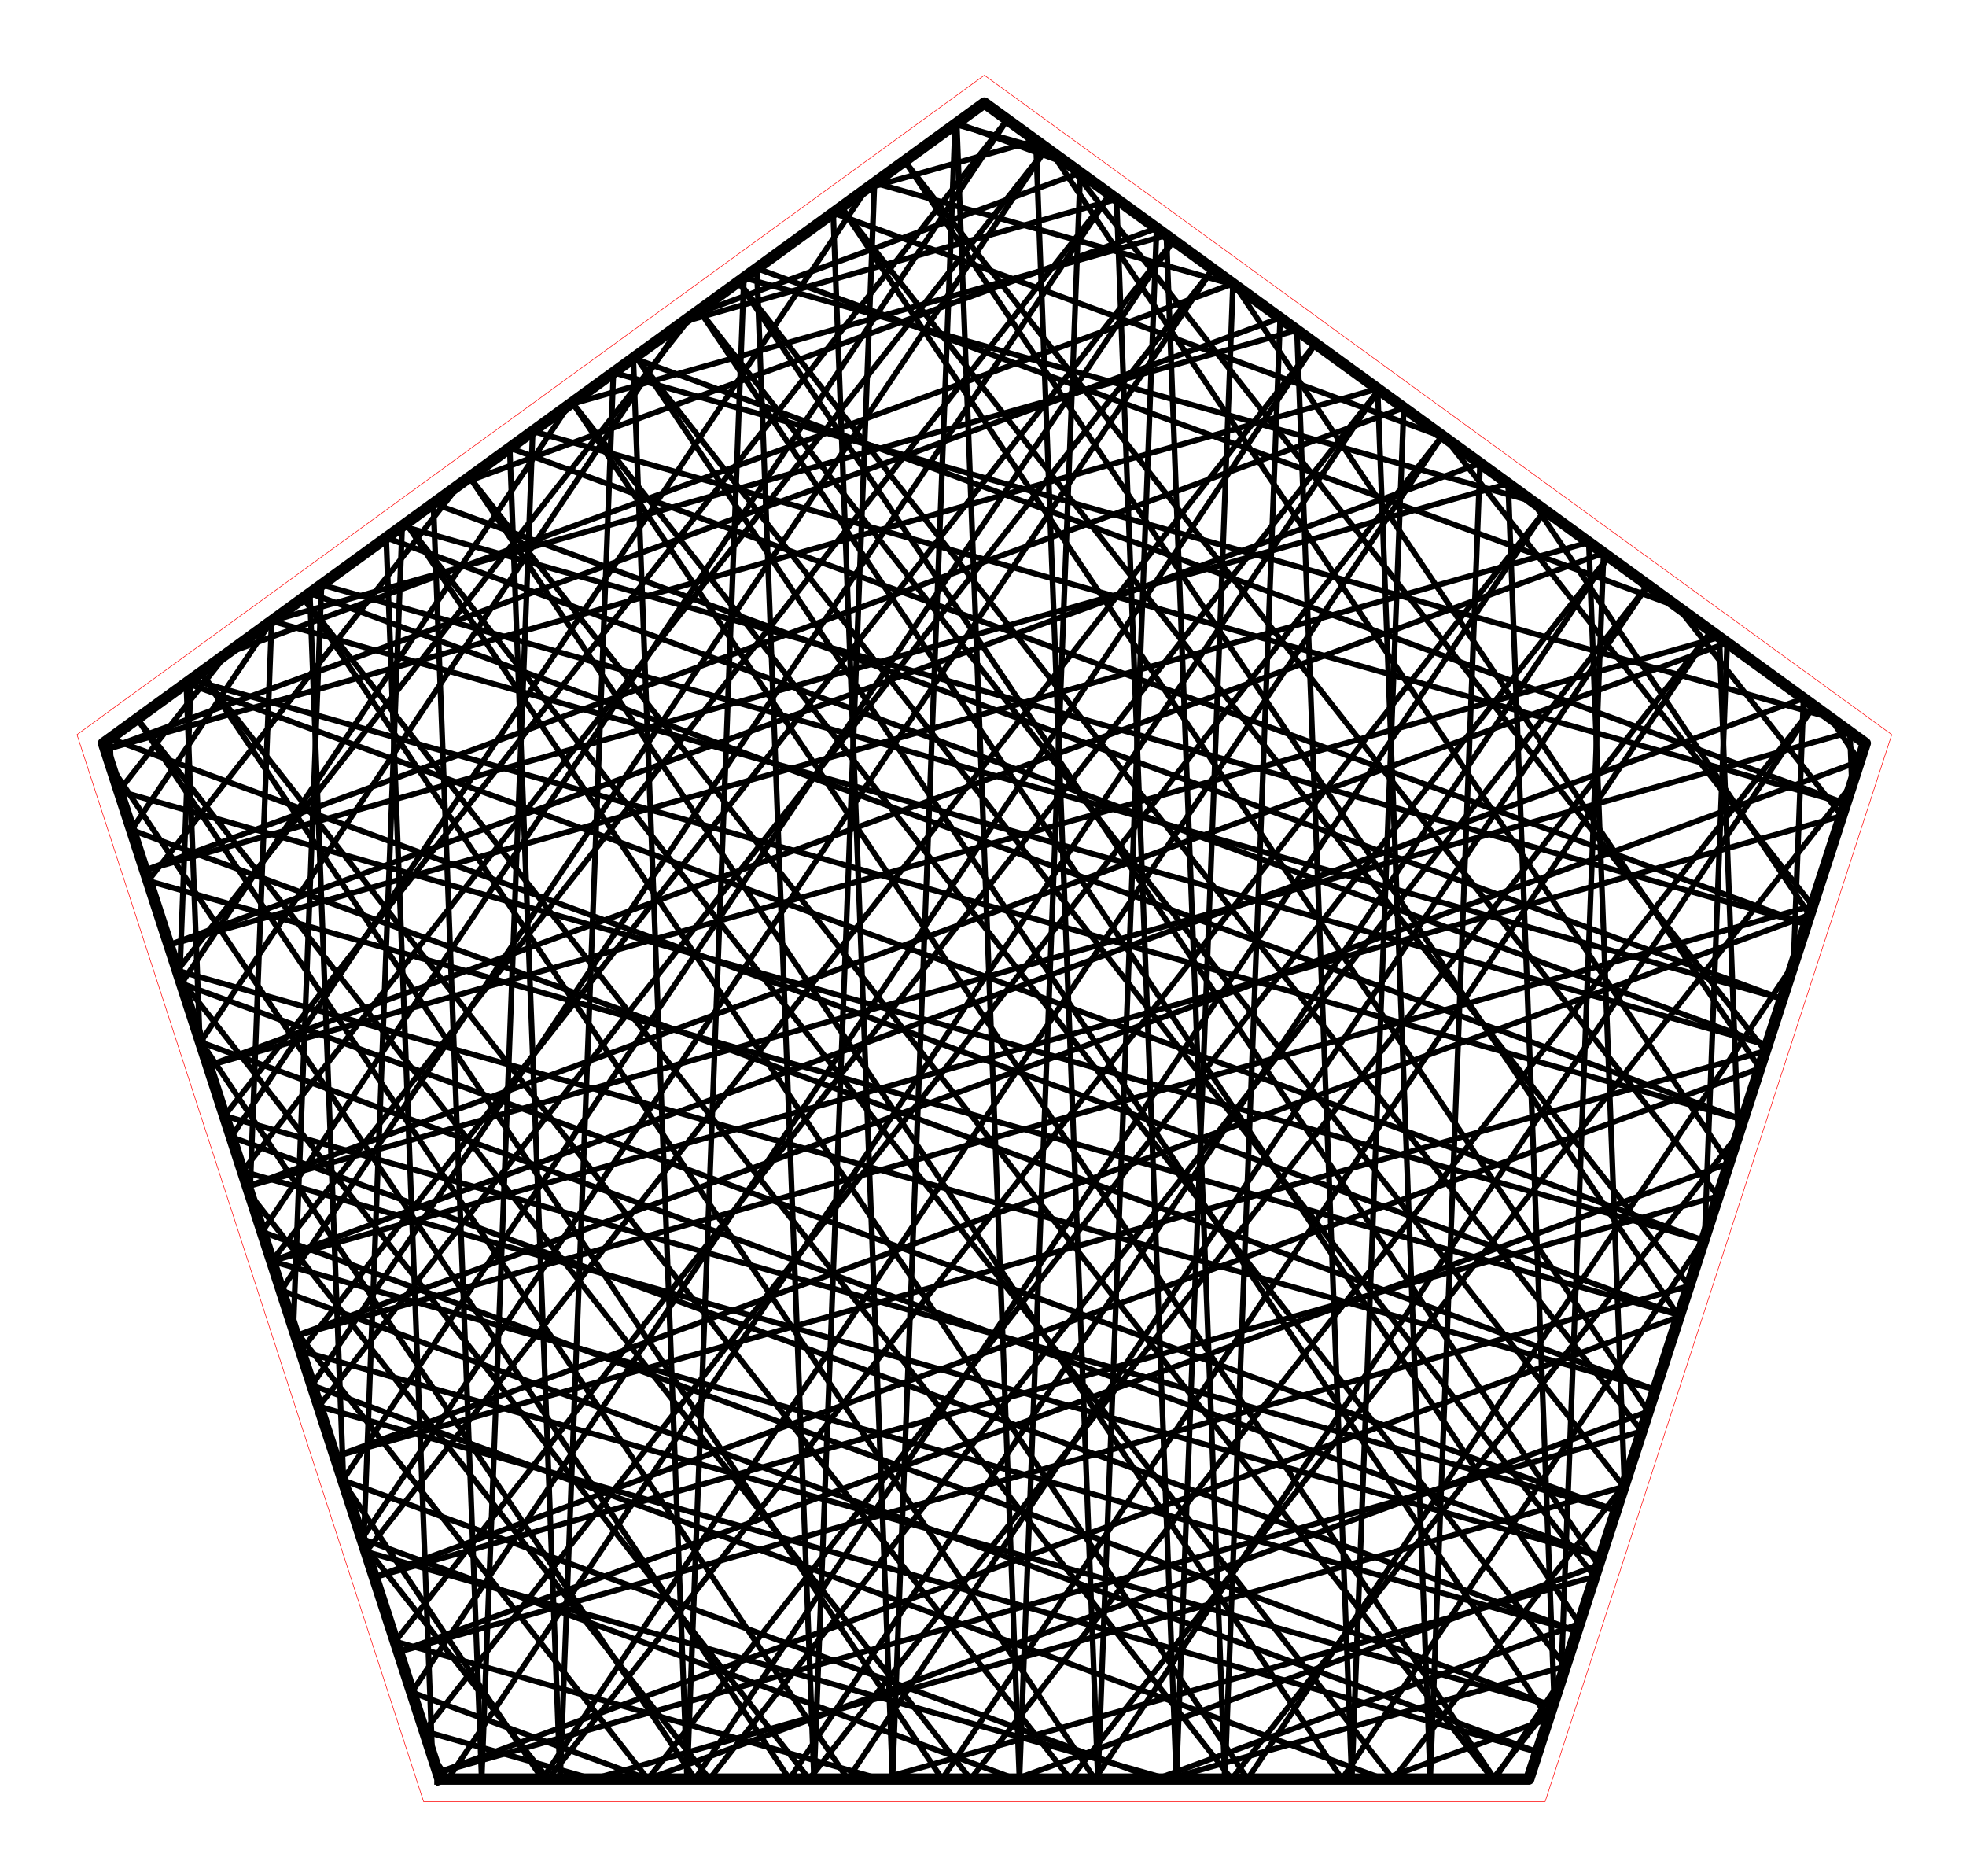 <?xml version="1.0" encoding="utf-8" standalone="no"?>
<!DOCTYPE svg PUBLIC "-//W3C//DTD SVG 1.1//EN"
  "http://www.w3.org/Graphics/SVG/1.1/DTD/svg11.dtd">
<!-- Created with matplotlib (http://matplotlib.org/) -->
<svg height="332pt" version="1.1" viewBox="0 0 348 332" width="348pt" xmlns="http://www.w3.org/2000/svg" xmlns:xlink="http://www.w3.org/1999/xlink">
 <defs>
  <style type="text/css">
*{stroke-linecap:butt;stroke-linejoin:round;stroke-miterlimit:100000;}
  </style>
 </defs>
 <g id="figure_1">
  <g id="patch_1">
   <path d="M 0 332.129 
L 348.48 332.129 
L 348.48 0 
L 0 0 
L 0 332.129 
z
" style="fill:none;"/>
  </g>
  <g id="axes_1">
   <g id="patch_2">
    <path d="M 7.2 324.929 
L 341.28 324.929 
L 341.28 7.2 
L 7.2 7.2 
L 7.2 324.929 
z
" style="fill:none;"/>
   </g>
   <g id="line2d_1">
    <path clip-path="url(#paf6f44c31e)" d="M 48.084 223.182 
L 326.001 144.378 
" style="fill:none;stroke:#000000;stroke-linecap:square;"/>
   </g>
   <g id="line2d_2">
    <path clip-path="url(#paf6f44c31e)" d="M 326.001 144.378 
L 296.881 107.333 
" style="fill:none;stroke:#000000;stroke-linecap:square;"/>
   </g>
   <g id="line2d_3">
    <path clip-path="url(#paf6f44c31e)" d="M 296.881 107.333 
L 133.965 47.491 
" style="fill:none;stroke:#000000;stroke-linecap:square;"/>
   </g>
   <g id="line2d_4">
    <path clip-path="url(#paf6f44c31e)" d="M 133.965 47.491 
L 144.092 314.839 
" style="fill:none;stroke:#000000;stroke-linecap:square;"/>
   </g>
   <g id="line2d_5">
    <path clip-path="url(#paf6f44c31e)" d="M 144.092 314.839 
L 154.792 32.359 
" style="fill:none;stroke:#000000;stroke-linecap:square;"/>
   </g>
   <g id="line2d_6">
    <path clip-path="url(#paf6f44c31e)" d="M 154.792 32.359 
L 218.584 50.447 
" style="fill:none;stroke:#000000;stroke-linecap:square;"/>
   </g>
   <g id="line2d_7">
    <path clip-path="url(#paf6f44c31e)" d="M 218.584 50.447 
L 311.483 189.058 
" style="fill:none;stroke:#000000;stroke-linecap:square;"/>
   </g>
   <g id="line2d_8">
    <path clip-path="url(#paf6f44c31e)" d="M 311.483 189.058 
L 66.263 279.132 
" style="fill:none;stroke:#000000;stroke-linecap:square;"/>
   </g>
   <g id="line2d_9">
    <path clip-path="url(#paf6f44c31e)" d="M 66.263 279.132 
L 304.132 211.684 
" style="fill:none;stroke:#000000;stroke-linecap:square;"/>
   </g>
   <g id="line2d_10">
    <path clip-path="url(#paf6f44c31e)" d="M 304.132 211.684 
L 160.126 28.484 
" style="fill:none;stroke:#000000;stroke-linecap:square;"/>
   </g>
   <g id="line2d_11">
    <path clip-path="url(#paf6f44c31e)" d="M 160.126 28.484 
L 297.203 233.01 
" style="fill:none;stroke:#000000;stroke-linecap:square;"/>
   </g>
   <g id="line2d_12">
    <path clip-path="url(#paf6f44c31e)" d="M 297.203 233.01 
L 77.499 313.711 
" style="fill:none;stroke:#000000;stroke-linecap:square;"/>
   </g>
   <g id="line2d_13">
    <path clip-path="url(#paf6f44c31e)" d="M 77.499 313.711 
L 290.616 253.282 
" style="fill:none;stroke:#000000;stroke-linecap:square;"/>
   </g>
   <g id="line2d_14">
    <path clip-path="url(#paf6f44c31e)" d="M 290.616 253.282 
L 130.711 49.855 
" style="fill:none;stroke:#000000;stroke-linecap:square;"/>
   </g>
   <g id="line2d_15">
    <path clip-path="url(#paf6f44c31e)" d="M 130.711 49.855 
L 282.922 276.961 
" style="fill:none;stroke:#000000;stroke-linecap:square;"/>
   </g>
   <g id="line2d_16">
    <path clip-path="url(#paf6f44c31e)" d="M 282.922 276.961 
L 179.802 314.839 
" style="fill:none;stroke:#000000;stroke-linecap:square;"/>
   </g>
   <g id="line2d_17">
    <path clip-path="url(#paf6f44c31e)" d="M 179.802 314.839 
L 64.051 272.321 
" style="fill:none;stroke:#000000;stroke-linecap:square;"/>
   </g>
   <g id="line2d_18">
    <path clip-path="url(#paf6f44c31e)" d="M 64.051 272.321 
L 214.664 47.599 
" style="fill:none;stroke:#000000;stroke-linecap:square;"/>
   </g>
   <g id="line2d_19">
    <path clip-path="url(#paf6f44c31e)" d="M 214.664 47.599 
L 56.437 248.89 
" style="fill:none;stroke:#000000;stroke-linecap:square;"/>
   </g>
   <g id="line2d_20">
    <path clip-path="url(#paf6f44c31e)" d="M 56.437 248.89 
L 272.167 310.061 
" style="fill:none;stroke:#000000;stroke-linecap:square;"/>
   </g>
   <g id="line2d_21">
    <path clip-path="url(#paf6f44c31e)" d="M 272.167 310.061 
L 49.77 228.37 
" style="fill:none;stroke:#000000;stroke-linecap:square;"/>
   </g>
   <g id="line2d_22">
    <path clip-path="url(#paf6f44c31e)" d="M 49.77 228.37 
L 185.249 26.227 
" style="fill:none;stroke:#000000;stroke-linecap:square;"/>
   </g>
   <g id="line2d_23">
    <path clip-path="url(#paf6f44c31e)" d="M 185.249 26.227 
L 42.922 207.293 
" style="fill:none;stroke:#000000;stroke-linecap:square;"/>
   </g>
   <g id="line2d_24">
    <path clip-path="url(#paf6f44c31e)" d="M 42.922 207.293 
L 283.403 275.481 
" style="fill:none;stroke:#000000;stroke-linecap:square;"/>
   </g>
   <g id="line2d_25">
    <path clip-path="url(#paf6f44c31e)" d="M 283.403 275.481 
L 35.489 184.418 
" style="fill:none;stroke:#000000;stroke-linecap:square;"/>
   </g>
   <g id="line2d_26">
    <path clip-path="url(#paf6f44c31e)" d="M 35.489 184.418 
L 120.896 56.986 
" style="fill:none;stroke:#000000;stroke-linecap:square;"/>
   </g>
   <g id="line2d_27">
    <path clip-path="url(#paf6f44c31e)" d="M 120.896 56.986 
L 197.635 35.226 
" style="fill:none;stroke:#000000;stroke-linecap:square;"/>
   </g>
   <g id="line2d_28">
    <path clip-path="url(#paf6f44c31e)" d="M 197.635 35.226 
L 208.226 314.839 
" style="fill:none;stroke:#000000;stroke-linecap:square;"/>
   </g>
   <g id="line2d_29">
    <path clip-path="url(#paf6f44c31e)" d="M 208.226 314.839 
L 218.251 50.205 
" style="fill:none;stroke:#000000;stroke-linecap:square;"/>
   </g>
   <g id="line2d_30">
    <path clip-path="url(#paf6f44c31e)" d="M 218.251 50.205 
L 40.224 115.597 
" style="fill:none;stroke:#000000;stroke-linecap:square;"/>
   </g>
   <g id="line2d_31">
    <path clip-path="url(#paf6f44c31e)" d="M 40.224 115.597 
L 21.052 139.987 
" style="fill:none;stroke:#000000;stroke-linecap:square;"/>
   </g>
   <g id="line2d_32">
    <path clip-path="url(#paf6f44c31e)" d="M 21.052 139.987 
L 301.582 219.531 
" style="fill:none;stroke:#000000;stroke-linecap:square;"/>
   </g>
   <g id="line2d_33">
    <path clip-path="url(#paf6f44c31e)" d="M 301.582 219.531 
L 32.973 120.866 
" style="fill:none;stroke:#000000;stroke-linecap:square;"/>
   </g>
   <g id="line2d_34">
    <path clip-path="url(#paf6f44c31e)" d="M 32.973 120.866 
L 35.366 184.039 
" style="fill:none;stroke:#000000;stroke-linecap:square;"/>
   </g>
   <g id="line2d_35">
    <path clip-path="url(#paf6f44c31e)" d="M 35.366 184.039 
L 123.031 314.839 
" style="fill:none;stroke:#000000;stroke-linecap:square;"/>
   </g>
   <g id="line2d_36">
    <path clip-path="url(#paf6f44c31e)" d="M 123.031 314.839 
L 273.493 90.341 
" style="fill:none;stroke:#000000;stroke-linecap:square;"/>
   </g>
   <g id="line2d_37">
    <path clip-path="url(#paf6f44c31e)" d="M 273.493 90.341 
L 97.025 314.839 
" style="fill:none;stroke:#000000;stroke-linecap:square;"/>
   </g>
   <g id="line2d_38">
    <path clip-path="url(#paf6f44c31e)" d="M 97.025 314.839 
L 64.365 273.29 
" style="fill:none;stroke:#000000;stroke-linecap:square;"/>
   </g>
   <g id="line2d_39">
    <path clip-path="url(#paf6f44c31e)" d="M 64.365 273.29 
L 71.191 93.099 
" style="fill:none;stroke:#000000;stroke-linecap:square;"/>
   </g>
   <g id="line2d_40">
    <path clip-path="url(#paf6f44c31e)" d="M 71.191 93.099 
L 319.761 163.581 
" style="fill:none;stroke:#000000;stroke-linecap:square;"/>
   </g>
   <g id="line2d_41">
    <path clip-path="url(#paf6f44c31e)" d="M 319.761 163.581 
L 90.227 79.268 
" style="fill:none;stroke:#000000;stroke-linecap:square;"/>
   </g>
   <g id="line2d_42">
    <path clip-path="url(#paf6f44c31e)" d="M 90.227 79.268 
L 99.15 314.839 
" style="fill:none;stroke:#000000;stroke-linecap:square;"/>
   </g>
   <g id="line2d_43">
    <path clip-path="url(#paf6f44c31e)" d="M 99.15 314.839 
L 108.579 65.935 
" style="fill:none;stroke:#000000;stroke-linecap:square;"/>
   </g>
   <g id="line2d_44">
    <path clip-path="url(#paf6f44c31e)" d="M 108.579 65.935 
L 323.958 127.006 
" style="fill:none;stroke:#000000;stroke-linecap:square;"/>
   </g>
   <g id="line2d_45">
    <path clip-path="url(#paf6f44c31e)" d="M 323.958 127.006 
L 329.135 134.73 
" style="fill:none;stroke:#000000;stroke-linecap:square;"/>
   </g>
   <g id="line2d_46">
    <path clip-path="url(#paf6f44c31e)" d="M 329.135 134.73 
L 52.376 236.39 
" style="fill:none;stroke:#000000;stroke-linecap:square;"/>
   </g>
   <g id="line2d_47">
    <path clip-path="url(#paf6f44c31e)" d="M 52.376 236.39 
L 320.838 160.267 
" style="fill:none;stroke:#000000;stroke-linecap:square;"/>
   </g>
   <g id="line2d_48">
    <path clip-path="url(#paf6f44c31e)" d="M 320.838 160.267 
L 255.724 77.431 
" style="fill:none;stroke:#000000;stroke-linecap:square;"/>
   </g>
   <g id="line2d_49">
    <path clip-path="url(#paf6f44c31e)" d="M 255.724 77.431 
L 147.481 37.671 
" style="fill:none;stroke:#000000;stroke-linecap:square;"/>
   </g>
   <g id="line2d_50">
    <path clip-path="url(#paf6f44c31e)" d="M 147.481 37.671 
L 157.98 314.839 
" style="fill:none;stroke:#000000;stroke-linecap:square;"/>
   </g>
   <g id="line2d_51">
    <path clip-path="url(#paf6f44c31e)" d="M 157.98 314.839 
L 169.073 21.983 
" style="fill:none;stroke:#000000;stroke-linecap:square;"/>
   </g>
   <g id="line2d_52">
    <path clip-path="url(#paf6f44c31e)" d="M 169.073 21.983 
L 186.021 26.789 
" style="fill:none;stroke:#000000;stroke-linecap:square;"/>
   </g>
   <g id="line2d_53">
    <path clip-path="url(#paf6f44c31e)" d="M 186.021 26.789 
L 306.029 205.846 
" style="fill:none;stroke:#000000;stroke-linecap:square;"/>
   </g>
   <g id="line2d_54">
    <path clip-path="url(#paf6f44c31e)" d="M 306.029 205.846 
L 70.555 292.34 
" style="fill:none;stroke:#000000;stroke-linecap:square;"/>
   </g>
   <g id="line2d_55">
    <path clip-path="url(#paf6f44c31e)" d="M 70.555 292.34 
L 298.969 227.573 
" style="fill:none;stroke:#000000;stroke-linecap:square;"/>
   </g>
   <g id="line2d_56">
    <path clip-path="url(#paf6f44c31e)" d="M 298.969 227.573 
L 148.89 36.647 
" style="fill:none;stroke:#000000;stroke-linecap:square;"/>
   </g>
   <g id="line2d_57">
    <path clip-path="url(#paf6f44c31e)" d="M 148.89 36.647 
L 291.748 249.798 
" style="fill:none;stroke:#000000;stroke-linecap:square;"/>
   </g>
   <g id="line2d_58">
    <path clip-path="url(#paf6f44c31e)" d="M 291.748 249.798 
L 114.677 314.839 
" style="fill:none;stroke:#000000;stroke-linecap:square;"/>
   </g>
   <g id="line2d_59">
    <path clip-path="url(#paf6f44c31e)" d="M 114.677 314.839 
L 72.877 299.485 
" style="fill:none;stroke:#000000;stroke-linecap:square;"/>
   </g>
   <g id="line2d_60">
    <path clip-path="url(#paf6f44c31e)" d="M 72.877 299.485 
L 232.843 60.807 
" style="fill:none;stroke:#000000;stroke-linecap:square;"/>
   </g>
   <g id="line2d_61">
    <path clip-path="url(#paf6f44c31e)" d="M 232.843 60.807 
L 64.791 274.599 
" style="fill:none;stroke:#000000;stroke-linecap:square;"/>
   </g>
   <g id="line2d_62">
    <path clip-path="url(#paf6f44c31e)" d="M 64.791 274.599 
L 206.707 314.839 
" style="fill:none;stroke:#000000;stroke-linecap:square;"/>
   </g>
   <g id="line2d_63">
    <path clip-path="url(#paf6f44c31e)" d="M 206.707 314.839 
L 277.1 294.879 
" style="fill:none;stroke:#000000;stroke-linecap:square;"/>
   </g>
   <g id="line2d_64">
    <path clip-path="url(#paf6f44c31e)" d="M 277.1 294.879 
L 101.296 71.226 
" style="fill:none;stroke:#000000;stroke-linecap:square;"/>
   </g>
   <g id="line2d_65">
    <path clip-path="url(#paf6f44c31e)" d="M 101.296 71.226 
L 264.57 314.839 
" style="fill:none;stroke:#000000;stroke-linecap:square;"/>
   </g>
   <g id="line2d_66">
    <path clip-path="url(#paf6f44c31e)" d="M 264.57 314.839 
L 276.302 297.334 
" style="fill:none;stroke:#000000;stroke-linecap:square;"/>
   </g>
   <g id="line2d_67">
    <path clip-path="url(#paf6f44c31e)" d="M 276.302 297.334 
L 283.858 97.871 
" style="fill:none;stroke:#000000;stroke-linecap:square;"/>
   </g>
   <g id="line2d_68">
    <path clip-path="url(#paf6f44c31e)" d="M 283.858 97.871 
L 36.849 188.603 
" style="fill:none;stroke:#000000;stroke-linecap:square;"/>
   </g>
   <g id="line2d_69">
    <path clip-path="url(#paf6f44c31e)" d="M 36.849 188.603 
L 304.343 112.754 
" style="fill:none;stroke:#000000;stroke-linecap:square;"/>
   </g>
   <g id="line2d_70">
    <path clip-path="url(#paf6f44c31e)" d="M 304.343 112.754 
L 307.677 200.772 
" style="fill:none;stroke:#000000;stroke-linecap:square;"/>
   </g>
   <g id="line2d_71">
    <path clip-path="url(#paf6f44c31e)" d="M 307.677 200.772 
L 218.014 314.839 
" style="fill:none;stroke:#000000;stroke-linecap:square;"/>
   </g>
   <g id="line2d_72">
    <path clip-path="url(#paf6f44c31e)" d="M 218.014 314.839 
L 53.702 105.805 
" style="fill:none;stroke:#000000;stroke-linecap:square;"/>
   </g>
   <g id="line2d_73">
    <path clip-path="url(#paf6f44c31e)" d="M 53.702 105.805 
L 193.8 314.839 
" style="fill:none;stroke:#000000;stroke-linecap:square;"/>
   </g>
   <g id="line2d_74">
    <path clip-path="url(#paf6f44c31e)" d="M 193.8 314.839 
L 321.088 124.92 
" style="fill:none;stroke:#000000;stroke-linecap:square;"/>
   </g>
   <g id="line2d_75">
    <path clip-path="url(#paf6f44c31e)" d="M 321.088 124.92 
L 171.801 314.839 
" style="fill:none;stroke:#000000;stroke-linecap:square;"/>
   </g>
   <g id="line2d_76">
    <path clip-path="url(#paf6f44c31e)" d="M 171.801 314.839 
L 24.287 127.176 
" style="fill:none;stroke:#000000;stroke-linecap:square;"/>
   </g>
   <g id="line2d_77">
    <path clip-path="url(#paf6f44c31e)" d="M 24.287 127.176 
L 150.062 314.839 
" style="fill:none;stroke:#000000;stroke-linecap:square;"/>
   </g>
   <g id="line2d_78">
    <path clip-path="url(#paf6f44c31e)" d="M 150.062 314.839 
L 291.673 103.549 
" style="fill:none;stroke:#000000;stroke-linecap:square;"/>
   </g>
   <g id="line2d_79">
    <path clip-path="url(#paf6f44c31e)" d="M 291.673 103.549 
L 125.587 314.839 
" style="fill:none;stroke:#000000;stroke-linecap:square;"/>
   </g>
   <g id="line2d_80">
    <path clip-path="url(#paf6f44c31e)" d="M 125.587 314.839 
L 44.241 211.353 
" style="fill:none;stroke:#000000;stroke-linecap:square;"/>
   </g>
   <g id="line2d_81">
    <path clip-path="url(#paf6f44c31e)" d="M 44.241 211.353 
L 48.084 109.887 
" style="fill:none;stroke:#000000;stroke-linecap:square;"/>
   </g>
   <g id="line2d_82">
    <path clip-path="url(#paf6f44c31e)" d="M 48.084 109.887 
L 312.818 184.952 
" style="fill:none;stroke:#000000;stroke-linecap:square;"/>
   </g>
   <g id="line2d_83">
    <path clip-path="url(#paf6f44c31e)" d="M 312.818 184.952 
L 68.358 95.157 
" style="fill:none;stroke:#000000;stroke-linecap:square;"/>
   </g>
   <g id="line2d_84">
    <path clip-path="url(#paf6f44c31e)" d="M 68.358 95.157 
L 76.523 310.707 
" style="fill:none;stroke:#000000;stroke-linecap:square;"/>
   </g>
   <g id="line2d_85">
    <path clip-path="url(#paf6f44c31e)" d="M 76.523 310.707 
L 79.292 314.839 
" style="fill:none;stroke:#000000;stroke-linecap:square;"/>
   </g>
   <g id="line2d_86">
    <path clip-path="url(#paf6f44c31e)" d="M 79.292 314.839 
L 244.079 68.97 
" style="fill:none;stroke:#000000;stroke-linecap:square;"/>
   </g>
   <g id="line2d_87">
    <path clip-path="url(#paf6f44c31e)" d="M 244.079 68.97 
L 69.953 290.488 
" style="fill:none;stroke:#000000;stroke-linecap:square;"/>
   </g>
   <g id="line2d_88">
    <path clip-path="url(#paf6f44c31e)" d="M 69.953 290.488 
L 155.834 314.839 
" style="fill:none;stroke:#000000;stroke-linecap:square;"/>
   </g>
   <g id="line2d_89">
    <path clip-path="url(#paf6f44c31e)" d="M 155.834 314.839 
L 282.263 278.991 
" style="fill:none;stroke:#000000;stroke-linecap:square;"/>
   </g>
   <g id="line2d_90">
    <path clip-path="url(#paf6f44c31e)" d="M 282.263 278.991 
L 112.531 63.063 
" style="fill:none;stroke:#000000;stroke-linecap:square;"/>
   </g>
   <g id="line2d_91">
    <path clip-path="url(#paf6f44c31e)" d="M 112.531 63.063 
L 274.096 304.125 
" style="fill:none;stroke:#000000;stroke-linecap:square;"/>
   </g>
   <g id="line2d_92">
    <path clip-path="url(#paf6f44c31e)" d="M 274.096 304.125 
L 244.927 314.839 
" style="fill:none;stroke:#000000;stroke-linecap:square;"/>
   </g>
   <g id="line2d_93">
    <path clip-path="url(#paf6f44c31e)" d="M 244.927 314.839 
L 55.225 245.158 
" style="fill:none;stroke:#000000;stroke-linecap:square;"/>
   </g>
   <g id="line2d_94">
    <path clip-path="url(#paf6f44c31e)" d="M 55.225 245.158 
L 196.484 34.391 
" style="fill:none;stroke:#000000;stroke-linecap:square;"/>
   </g>
   <g id="line2d_95">
    <path clip-path="url(#paf6f44c31e)" d="M 196.484 34.391 
L 48.084 223.182 
" style="fill:none;stroke:#000000;stroke-linecap:square;"/>
   </g>
   <g id="line2d_96">
    <path clip-path="url(#paf6f44c31e)" d="M 48.084 223.182 
L 279.111 288.689 
" style="fill:none;stroke:#000000;stroke-linecap:square;"/>
   </g>
   <g id="line2d_97">
    <path clip-path="url(#paf6f44c31e)" d="M 279.111 288.689 
L 40.944 201.206 
" style="fill:none;stroke:#000000;stroke-linecap:square;"/>
   </g>
   <g id="line2d_98">
    <path clip-path="url(#paf6f44c31e)" d="M 40.944 201.206 
L 153.459 33.328 
" style="fill:none;stroke:#000000;stroke-linecap:square;"/>
   </g>
   <g id="line2d_99">
    <path clip-path="url(#paf6f44c31e)" d="M 153.459 33.328 
L 183.354 24.851 
" style="fill:none;stroke:#000000;stroke-linecap:square;"/>
   </g>
   <g id="line2d_100">
    <path clip-path="url(#paf6f44c31e)" d="M 183.354 24.851 
L 194.339 314.839 
" style="fill:none;stroke:#000000;stroke-linecap:square;"/>
   </g>
   <g id="line2d_101">
    <path clip-path="url(#paf6f44c31e)" d="M 194.339 314.839 
L 204.735 40.385 
" style="fill:none;stroke:#000000;stroke-linecap:square;"/>
   </g>
   <g id="line2d_102">
    <path clip-path="url(#paf6f44c31e)" d="M 204.735 40.385 
L 81.381 85.695 
" style="fill:none;stroke:#000000;stroke-linecap:square;"/>
   </g>
   <g id="line2d_103">
    <path clip-path="url(#paf6f44c31e)" d="M 81.381 85.695 
L 26.215 155.876 
" style="fill:none;stroke:#000000;stroke-linecap:square;"/>
   </g>
   <g id="line2d_104">
    <path clip-path="url(#paf6f44c31e)" d="M 26.215 155.876 
L 297.29 232.739 
" style="fill:none;stroke:#000000;stroke-linecap:square;"/>
   </g>
   <g id="line2d_105">
    <path clip-path="url(#paf6f44c31e)" d="M 297.29 232.739 
L 19.457 130.685 
" style="fill:none;stroke:#000000;stroke-linecap:square;"/>
   </g>
   <g id="line2d_106">
    <path clip-path="url(#paf6f44c31e)" d="M 19.457 130.685 
L 19.645 135.656 
" style="fill:none;stroke:#000000;stroke-linecap:square;"/>
   </g>
   <g id="line2d_107">
    <path clip-path="url(#paf6f44c31e)" d="M 19.645 135.656 
L 139.737 314.839 
" style="fill:none;stroke:#000000;stroke-linecap:square;"/>
   </g>
   <g id="line2d_108">
    <path clip-path="url(#paf6f44c31e)" d="M 139.737 314.839 
L 284.729 98.504 
" style="fill:none;stroke:#000000;stroke-linecap:square;"/>
   </g>
   <g id="line2d_109">
    <path clip-path="url(#paf6f44c31e)" d="M 284.729 98.504 
L 114.677 314.839 
" style="fill:none;stroke:#000000;stroke-linecap:square;"/>
   </g>
   <g id="line2d_110">
    <path clip-path="url(#paf6f44c31e)" d="M 114.677 314.839 
L 51.928 235.011 
" style="fill:none;stroke:#000000;stroke-linecap:square;"/>
   </g>
   <g id="line2d_111">
    <path clip-path="url(#paf6f44c31e)" d="M 51.928 235.011 
L 56.91 103.474 
" style="fill:none;stroke:#000000;stroke-linecap:square;"/>
   </g>
   <g id="line2d_112">
    <path clip-path="url(#paf6f44c31e)" d="M 56.91 103.474 
L 315.47 176.789 
" style="fill:none;stroke:#000000;stroke-linecap:square;"/>
   </g>
   <g id="line2d_113">
    <path clip-path="url(#paf6f44c31e)" d="M 315.47 176.789 
L 76.711 89.088 
" style="fill:none;stroke:#000000;stroke-linecap:square;"/>
   </g>
   <g id="line2d_114">
    <path clip-path="url(#paf6f44c31e)" d="M 76.711 89.088 
L 85.262 314.839 
" style="fill:none;stroke:#000000;stroke-linecap:square;"/>
   </g>
   <g id="line2d_115">
    <path clip-path="url(#paf6f44c31e)" d="M 85.262 314.839 
L 94.298 76.31 
" style="fill:none;stroke:#000000;stroke-linecap:square;"/>
   </g>
   <g id="line2d_116">
    <path clip-path="url(#paf6f44c31e)" d="M 94.298 76.31 
L 326.705 142.21 
" style="fill:none;stroke:#000000;stroke-linecap:square;"/>
   </g>
   <g id="line2d_117">
    <path clip-path="url(#paf6f44c31e)" d="M 326.705 142.21 
L 112.096 63.379 
" style="fill:none;stroke:#000000;stroke-linecap:square;"/>
   </g>
   <g id="line2d_118">
    <path clip-path="url(#paf6f44c31e)" d="M 112.096 63.379 
L 121.621 314.839 
" style="fill:none;stroke:#000000;stroke-linecap:square;"/>
   </g>
   <g id="line2d_119">
    <path clip-path="url(#paf6f44c31e)" d="M 121.621 314.839 
L 131.685 49.147 
" style="fill:none;stroke:#000000;stroke-linecap:square;"/>
   </g>
   <g id="line2d_120">
    <path clip-path="url(#paf6f44c31e)" d="M 131.685 49.147 
L 271.271 88.726 
" style="fill:none;stroke:#000000;stroke-linecap:square;"/>
   </g>
   <g id="line2d_121">
    <path clip-path="url(#paf6f44c31e)" d="M 271.271 88.726 
L 320.309 161.894 
" style="fill:none;stroke:#000000;stroke-linecap:square;"/>
   </g>
   <g id="line2d_122">
    <path clip-path="url(#paf6f44c31e)" d="M 320.309 161.894 
L 59.32 257.761 
" style="fill:none;stroke:#000000;stroke-linecap:square;"/>
   </g>
   <g id="line2d_123">
    <path clip-path="url(#paf6f44c31e)" d="M 59.32 257.761 
L 312.485 185.976 
" style="fill:none;stroke:#000000;stroke-linecap:square;"/>
   </g>
   <g id="line2d_124">
    <path clip-path="url(#paf6f44c31e)" d="M 312.485 185.976 
L 189.131 29.048 
" style="fill:none;stroke:#000000;stroke-linecap:square;"/>
   </g>
   <g id="line2d_125">
    <path clip-path="url(#paf6f44c31e)" d="M 189.131 29.048 
L 169.35 21.782 
" style="fill:none;stroke:#000000;stroke-linecap:square;"/>
   </g>
   <g id="line2d_126">
    <path clip-path="url(#paf6f44c31e)" d="M 169.35 21.782 
L 180.451 314.839 
" style="fill:none;stroke:#000000;stroke-linecap:square;"/>
   </g>
   <g id="line2d_127">
    <path clip-path="url(#paf6f44c31e)" d="M 180.451 314.839 
L 191.219 30.565 
" style="fill:none;stroke:#000000;stroke-linecap:square;"/>
   </g>
   <g id="line2d_128">
    <path clip-path="url(#paf6f44c31e)" d="M 191.219 30.565 
L 122.538 55.793 
" style="fill:none;stroke:#000000;stroke-linecap:square;"/>
   </g>
   <g id="line2d_129">
    <path clip-path="url(#paf6f44c31e)" d="M 122.538 55.793 
L 31.378 171.764 
" style="fill:none;stroke:#000000;stroke-linecap:square;"/>
   </g>
   <g id="line2d_130">
    <path clip-path="url(#paf6f44c31e)" d="M 31.378 171.764 
L 292.999 245.947 
" style="fill:none;stroke:#000000;stroke-linecap:square;"/>
   </g>
   <g id="line2d_131">
    <path clip-path="url(#paf6f44c31e)" d="M 292.999 245.947 
L 23.292 146.878 
" style="fill:none;stroke:#000000;stroke-linecap:square;"/>
   </g>
   <g id="line2d_132">
    <path clip-path="url(#paf6f44c31e)" d="M 23.292 146.878 
L 48.084 109.887 
" style="fill:none;stroke:#000000;stroke-linecap:square;"/>
   </g>
   <g id="line2d_133">
    <path clip-path="url(#paf6f44c31e)" d="M 48.084 109.887 
L 229.568 58.427 
" style="fill:none;stroke:#000000;stroke-linecap:square;"/>
   </g>
   <g id="line2d_134">
    <path clip-path="url(#paf6f44c31e)" d="M 229.568 58.427 
L 239.28 314.839 
" style="fill:none;stroke:#000000;stroke-linecap:square;"/>
   </g>
   <g id="line2d_135">
    <path clip-path="url(#paf6f44c31e)" d="M 239.28 314.839 
L 248.473 72.162 
" style="fill:none;stroke:#000000;stroke-linecap:square;"/>
   </g>
   <g id="line2d_136">
    <path clip-path="url(#paf6f44c31e)" d="M 248.473 72.162 
L 25.613 154.023 
" style="fill:none;stroke:#000000;stroke-linecap:square;"/>
   </g>
   <g id="line2d_137">
    <path clip-path="url(#paf6f44c31e)" d="M 25.613 154.023 
L 266.955 85.591 
" style="fill:none;stroke:#000000;stroke-linecap:square;"/>
   </g>
   <g id="line2d_138">
    <path clip-path="url(#paf6f44c31e)" d="M 266.955 85.591 
L 275.115 300.99 
" style="fill:none;stroke:#000000;stroke-linecap:square;"/>
   </g>
   <g id="line2d_139">
    <path clip-path="url(#paf6f44c31e)" d="M 275.115 300.99 
L 264.228 314.839 
" style="fill:none;stroke:#000000;stroke-linecap:square;"/>
   </g>
   <g id="line2d_140">
    <path clip-path="url(#paf6f44c31e)" d="M 264.228 314.839 
L 83.117 84.434 
" style="fill:none;stroke:#000000;stroke-linecap:square;"/>
   </g>
   <g id="line2d_141">
    <path clip-path="url(#paf6f44c31e)" d="M 83.117 84.434 
L 237.538 314.839 
" style="fill:none;stroke:#000000;stroke-linecap:square;"/>
   </g>
   <g id="line2d_142">
    <path clip-path="url(#paf6f44c31e)" d="M 237.538 314.839 
L 301.739 219.049 
" style="fill:none;stroke:#000000;stroke-linecap:square;"/>
   </g>
   <g id="line2d_143">
    <path clip-path="url(#paf6f44c31e)" d="M 301.739 219.049 
L 305.727 113.76 
" style="fill:none;stroke:#000000;stroke-linecap:square;"/>
   </g>
   <g id="line2d_144">
    <path clip-path="url(#paf6f44c31e)" d="M 305.727 113.76 
L 43.793 209.974 
" style="fill:none;stroke:#000000;stroke-linecap:square;"/>
   </g>
   <g id="line2d_145">
    <path clip-path="url(#paf6f44c31e)" d="M 43.793 209.974 
L 327.45 129.543 
" style="fill:none;stroke:#000000;stroke-linecap:square;"/>
   </g>
   <g id="line2d_146">
    <path clip-path="url(#paf6f44c31e)" d="M 327.45 129.543 
L 327.802 138.835 
" style="fill:none;stroke:#000000;stroke-linecap:square;"/>
   </g>
   <g id="line2d_147">
    <path clip-path="url(#paf6f44c31e)" d="M 327.802 138.835 
L 189.453 314.839 
" style="fill:none;stroke:#000000;stroke-linecap:square;"/>
   </g>
   <g id="line2d_148">
    <path clip-path="url(#paf6f44c31e)" d="M 189.453 314.839 
L 35.522 119.013 
" style="fill:none;stroke:#000000;stroke-linecap:square;"/>
   </g>
   <g id="line2d_149">
    <path clip-path="url(#paf6f44c31e)" d="M 35.522 119.013 
L 166.769 314.839 
" style="fill:none;stroke:#000000;stroke-linecap:square;"/>
   </g>
   <g id="line2d_150">
    <path clip-path="url(#paf6f44c31e)" d="M 166.769 314.839 
L 302.908 111.712 
" style="fill:none;stroke:#000000;stroke-linecap:square;"/>
   </g>
   <g id="line2d_151">
    <path clip-path="url(#paf6f44c31e)" d="M 302.908 111.712 
L 143.239 314.839 
" style="fill:none;stroke:#000000;stroke-linecap:square;"/>
   </g>
   <g id="line2d_152">
    <path clip-path="url(#paf6f44c31e)" d="M 143.239 314.839 
L 31.803 173.073 
" style="fill:none;stroke:#000000;stroke-linecap:square;"/>
   </g>
   <g id="line2d_153">
    <path clip-path="url(#paf6f44c31e)" d="M 31.803 173.073 
L 33.803 120.262 
" style="fill:none;stroke:#000000;stroke-linecap:square;"/>
   </g>
   <g id="line2d_154">
    <path clip-path="url(#paf6f44c31e)" d="M 33.803 120.262 
L 308.526 198.16 
" style="fill:none;stroke:#000000;stroke-linecap:square;"/>
   </g>
   <g id="line2d_155">
    <path clip-path="url(#paf6f44c31e)" d="M 308.526 198.16 
L 54.842 104.977 
" style="fill:none;stroke:#000000;stroke-linecap:square;"/>
   </g>
   <g id="line2d_156">
    <path clip-path="url(#paf6f44c31e)" d="M 54.842 104.977 
L 60.802 262.324 
" style="fill:none;stroke:#000000;stroke-linecap:square;"/>
   </g>
   <g id="line2d_157">
    <path clip-path="url(#paf6f44c31e)" d="M 60.802 262.324 
L 95.999 314.839 
" style="fill:none;stroke:#000000;stroke-linecap:square;"/>
   </g>
   <g id="line2d_158">
    <path clip-path="url(#paf6f44c31e)" d="M 95.999 314.839 
L 255.314 77.133 
" style="fill:none;stroke:#000000;stroke-linecap:square;"/>
   </g>
   <g id="line2d_159">
    <path clip-path="url(#paf6f44c31e)" d="M 255.314 77.133 
L 75.116 306.377 
" style="fill:none;stroke:#000000;stroke-linecap:square;"/>
   </g>
   <g id="line2d_160">
    <path clip-path="url(#paf6f44c31e)" d="M 75.116 306.377 
L 104.961 314.839 
" style="fill:none;stroke:#000000;stroke-linecap:square;"/>
   </g>
   <g id="line2d_161">
    <path clip-path="url(#paf6f44c31e)" d="M 104.961 314.839 
L 287.425 263.102 
" style="fill:none;stroke:#000000;stroke-linecap:square;"/>
   </g>
   <g id="line2d_162">
    <path clip-path="url(#paf6f44c31e)" d="M 287.425 263.102 
L 123.767 54.9 
" style="fill:none;stroke:#000000;stroke-linecap:square;"/>
   </g>
   <g id="line2d_163">
    <path clip-path="url(#paf6f44c31e)" d="M 123.767 54.9 
L 279.551 287.337 
" style="fill:none;stroke:#000000;stroke-linecap:square;"/>
   </g>
   <g id="line2d_164">
    <path clip-path="url(#paf6f44c31e)" d="M 279.551 287.337 
L 204.678 314.839 
" style="fill:none;stroke:#000000;stroke-linecap:square;"/>
   </g>
   <g id="line2d_165">
    <path clip-path="url(#paf6f44c31e)" d="M 204.678 314.839 
L 60.679 261.946 
" style="fill:none;stroke:#000000;stroke-linecap:square;"/>
   </g>
   <g id="line2d_166">
    <path clip-path="url(#paf6f44c31e)" d="M 60.679 261.946 
L 207.72 42.554 
" style="fill:none;stroke:#000000;stroke-linecap:square;"/>
   </g>
   <g id="line2d_167">
    <path clip-path="url(#paf6f44c31e)" d="M 207.72 42.554 
L 53.247 239.071 
" style="fill:none;stroke:#000000;stroke-linecap:square;"/>
   </g>
   <g id="line2d_168">
    <path clip-path="url(#paf6f44c31e)" d="M 53.247 239.071 
L 274.82 301.898 
" style="fill:none;stroke:#000000;stroke-linecap:square;"/>
   </g>
   <g id="line2d_169">
    <path clip-path="url(#paf6f44c31e)" d="M 274.82 301.898 
L 46.398 217.994 
" style="fill:none;stroke:#000000;stroke-linecap:square;"/>
   </g>
   <g id="line2d_170">
    <path clip-path="url(#paf6f44c31e)" d="M 46.398 217.994 
L 178.305 21.182 
" style="fill:none;stroke:#000000;stroke-linecap:square;"/>
   </g>
   <g id="line2d_171">
    <path clip-path="url(#paf6f44c31e)" d="M 178.305 21.182 
L 39.731 197.473 
" style="fill:none;stroke:#000000;stroke-linecap:square;"/>
   </g>
   <g id="line2d_172">
    <path clip-path="url(#paf6f44c31e)" d="M 39.731 197.473 
L 286.055 267.318 
" style="fill:none;stroke:#000000;stroke-linecap:square;"/>
   </g>
   <g id="line2d_173">
    <path clip-path="url(#paf6f44c31e)" d="M 286.055 267.318 
L 32.118 174.042 
" style="fill:none;stroke:#000000;stroke-linecap:square;"/>
   </g>
   <g id="line2d_174">
    <path clip-path="url(#paf6f44c31e)" d="M 32.118 174.042 
L 100.771 71.607 
" style="fill:none;stroke:#000000;stroke-linecap:square;"/>
   </g>
   <g id="line2d_175">
    <path clip-path="url(#paf6f44c31e)" d="M 100.771 71.607 
L 206.461 41.639 
" style="fill:none;stroke:#000000;stroke-linecap:square;"/>
   </g>
   <g id="line2d_176">
    <path clip-path="url(#paf6f44c31e)" d="M 206.461 41.639 
L 216.81 314.839 
" style="fill:none;stroke:#000000;stroke-linecap:square;"/>
   </g>
   <g id="line2d_177">
    <path clip-path="url(#paf6f44c31e)" d="M 216.81 314.839 
L 226.604 56.274 
" style="fill:none;stroke:#000000;stroke-linecap:square;"/>
   </g>
   <g id="line2d_178">
    <path clip-path="url(#paf6f44c31e)" d="M 226.604 56.274 
L 18.669 132.652 
" style="fill:none;stroke:#000000;stroke-linecap:square;"/>
   </g>
   <g id="line2d_179">
    <path clip-path="url(#paf6f44c31e)" d="M 18.669 132.652 
L 243.848 68.803 
" style="fill:none;stroke:#000000;stroke-linecap:square;"/>
   </g>
   <g id="line2d_180">
    <path clip-path="url(#paf6f44c31e)" d="M 243.848 68.803 
L 253.168 314.839 
" style="fill:none;stroke:#000000;stroke-linecap:square;"/>
   </g>
   <g id="line2d_181">
    <path clip-path="url(#paf6f44c31e)" d="M 253.168 314.839 
L 261.989 81.982 
" style="fill:none;stroke:#000000;stroke-linecap:square;"/>
   </g>
   <g id="line2d_182">
    <path clip-path="url(#paf6f44c31e)" d="M 261.989 81.982 
L 29.905 167.231 
" style="fill:none;stroke:#000000;stroke-linecap:square;"/>
   </g>
   <g id="line2d_183">
    <path clip-path="url(#paf6f44c31e)" d="M 29.905 167.231 
L 281.236 95.966 
" style="fill:none;stroke:#000000;stroke-linecap:square;"/>
   </g>
   <g id="line2d_184">
    <path clip-path="url(#paf6f44c31e)" d="M 281.236 95.966 
L 287.552 262.71 
" style="fill:none;stroke:#000000;stroke-linecap:square;"/>
   </g>
   <g id="line2d_185">
    <path clip-path="url(#paf6f44c31e)" d="M 287.552 262.71 
L 246.576 314.839 
" style="fill:none;stroke:#000000;stroke-linecap:square;"/>
   </g>
   <g id="line2d_186">
    <path clip-path="url(#paf6f44c31e)" d="M 246.576 314.839 
L 71.881 92.597 
" style="fill:none;stroke:#000000;stroke-linecap:square;"/>
   </g>
   <g id="line2d_187">
    <path clip-path="url(#paf6f44c31e)" d="M 71.881 92.597 
L 220.832 314.839 
" style="fill:none;stroke:#000000;stroke-linecap:square;"/>
   </g>
   <g id="line2d_188">
    <path clip-path="url(#paf6f44c31e)" d="M 220.832 314.839 
L 317.459 170.667 
" style="fill:none;stroke:#000000;stroke-linecap:square;"/>
   </g>
   <g id="line2d_189">
    <path clip-path="url(#paf6f44c31e)" d="M 317.459 170.667 
L 319.243 123.58 
" style="fill:none;stroke:#000000;stroke-linecap:square;"/>
   </g>
   <g id="line2d_190">
    <path clip-path="url(#paf6f44c31e)" d="M 319.243 123.58 
L 48.084 223.182 
" style="fill:none;stroke:#000000;stroke-linecap:square;"/>
   </g>
   <g id="line2d_191">
    <path clip-path="url(#paf6f44c31e)" d="M 77.865 314.839 
L 270.615 314.839 
L 330.177 131.524 
L 174.24 18.229 
L 18.303 131.524 
L 77.865 314.839 
" style="fill:none;stroke:#000000;stroke-linecap:square;stroke-width:2.0;"/>
   </g>
   <g id="line2d_192">
    <path clip-path="url(#paf6f44c31e)" d="M 74.974 318.819 
L 273.506 318.819 
L 334.855 130.004 
L 174.24 13.31 
L 13.625 130.004 
L 74.974 318.819 
" style="fill:none;stroke:#ff0000;stroke-linecap:square;stroke-width:0.1;"/>
   </g>
   <g id="matplotlib.axis_1"/>
   <g id="matplotlib.axis_2"/>
  </g>
 </g>
 <defs>
  <clipPath id="paf6f44c31e">
   <rect height="317.729" width="334.08" x="7.2" y="7.2"/>
  </clipPath>
 </defs>
</svg>
